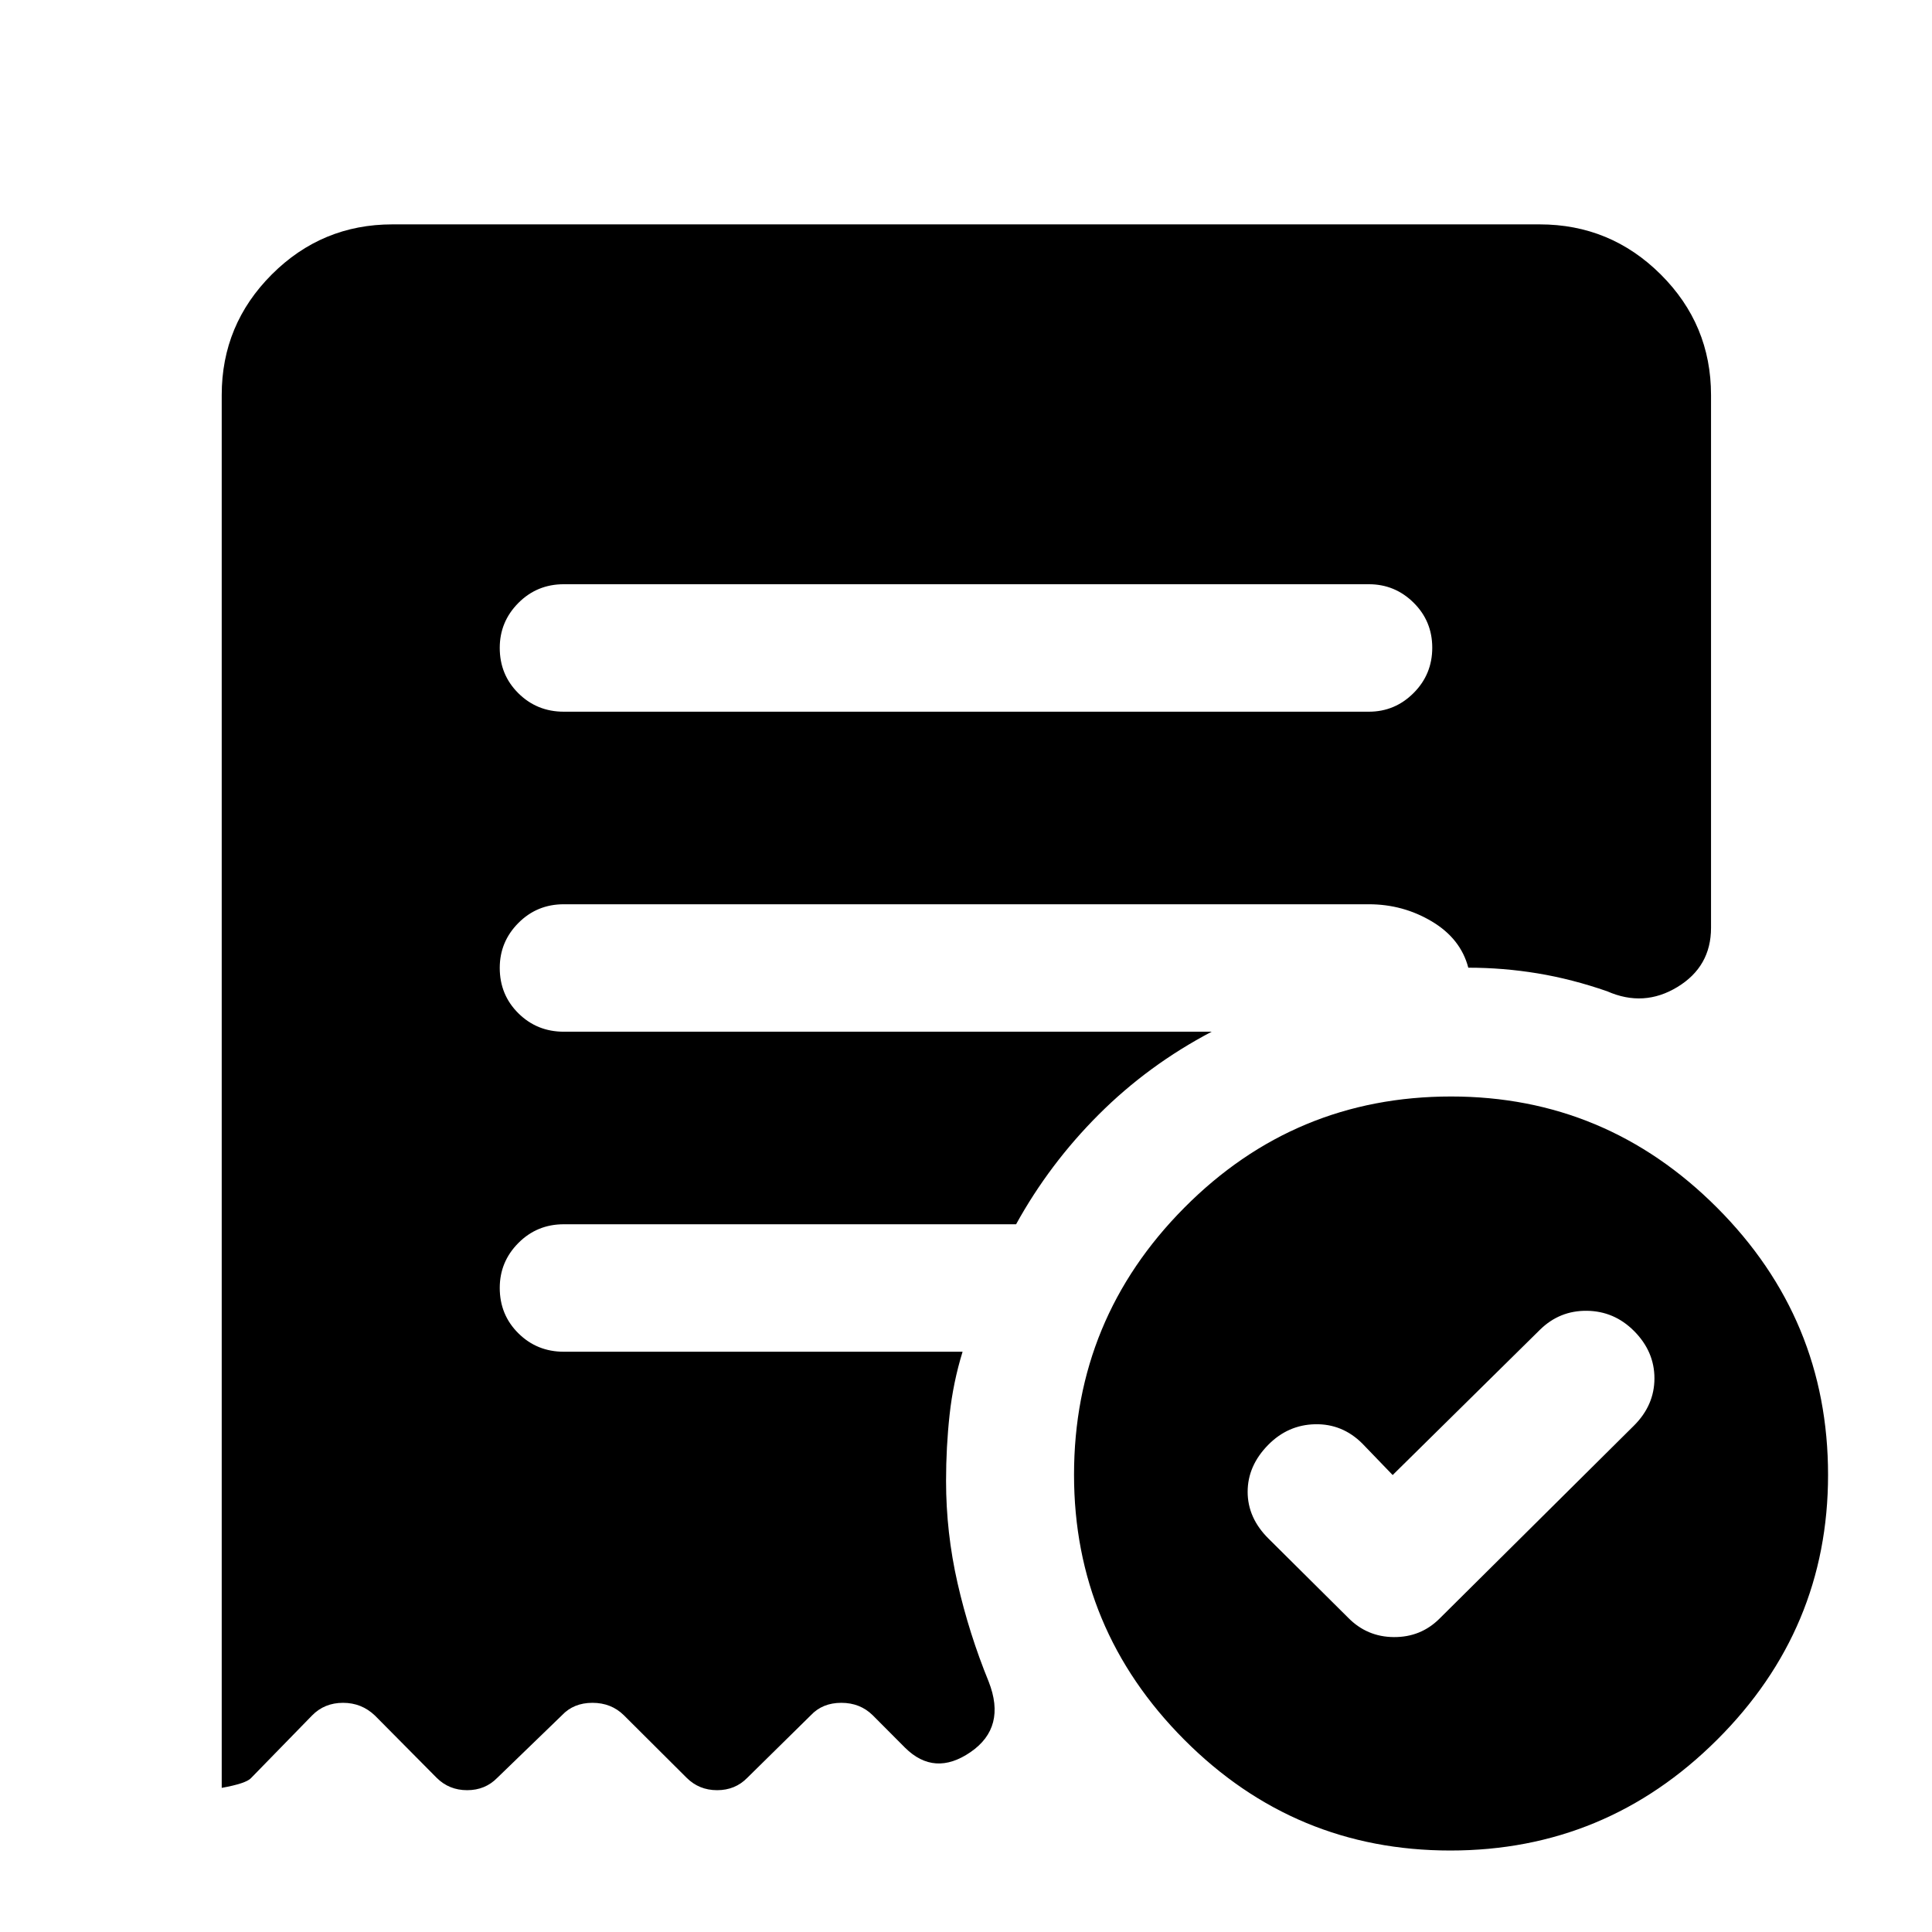 <svg xmlns="http://www.w3.org/2000/svg" height="40" viewBox="0 -960 960 960" width="40"><path d="m692.01-227.06-15.13-15.7q-9.89-9.82-23.4-9.54-13.52.29-23.34 10.27-10.19 10.36-10.19 23.31t10.33 23.21l39.58 39.32q9.38 9.57 22.75 9.65 13.38.08 22.65-9.15l96.57-95.86q10.25-10.17 10.25-23.56 0-13.39-10.2-23.59-9.81-9.81-23.37-9.97-13.55-.16-23.29 9.4l-73.21 72.21Zm-11.83-379.3q12.95 0 22.23-9.29 9.27-9.28 9.27-22.5 0-13.21-9.27-22.38-9.28-9.17-22.23-9.17H280.15q-13.33 0-22.58 9.31-9.25 9.31-9.25 22.31 0 13.38 9.25 22.55t22.58 9.17h400.03Zm40.48 565.87q-77.31 0-132.15-55-54.83-55-54.83-131.69 0-77.56 54.85-132.77 54.85-55.21 132.51-55.21 76.97 0 132.14 55.23 55.17 55.24 55.17 132.79 0 76.69-55.19 131.67-55.19 54.98-132.5 54.98ZM110.17-71.62V-763.7q0-35.04 24.89-59.93 24.88-24.88 59.93-24.88h570.02q35.21 0 60.2 24.88 24.99 24.89 24.99 59.93v264.73q0 19.25-16.69 29.4-16.69 10.16-34.88 2.14-17.54-6.09-34.6-8.91-17.06-2.82-34.44-2.82-3.77-14.43-18.1-22.98-14.32-8.54-31.31-8.54H280.15q-13.33 0-22.58 9.31-9.25 9.31-9.25 22.31 0 13.38 9.25 22.55 9.25 9.16 22.58 9.16h321.92q-31.46 16.53-56.03 41.07-24.56 24.53-41.15 54.61H280.15q-13.33 0-22.58 9.31-9.25 9.31-9.25 22.31 0 13.38 9.25 22.55t22.58 9.17H478.3q-4.7 15.26-6.45 31.3-1.76 16.04-1.76 32.92 0 25.68 5.7 50.71 5.69 25.02 15.48 49 8.9 22.72-9.03 35.02-17.92 12.29-32.54-2.21l-16.07-16.13q-6.26-6.16-15.59-6.16-9.34 0-15.13 6.16l-31.59 31.1q-6 6.15-14.98 6.15t-15.15-6.15l-31.21-31.1q-6.26-6.16-15.6-6.16-9.33 0-15.13 6.16l-32.15 31.1q-6 6.15-14.98 6.15t-15.15-6.15l-30.64-30.91q-6.63-6.35-15.87-6.35-9.25 0-15.4 6.29l-30.35 31.13q-2.46 2.66-14.54 4.84Z"/></svg>
